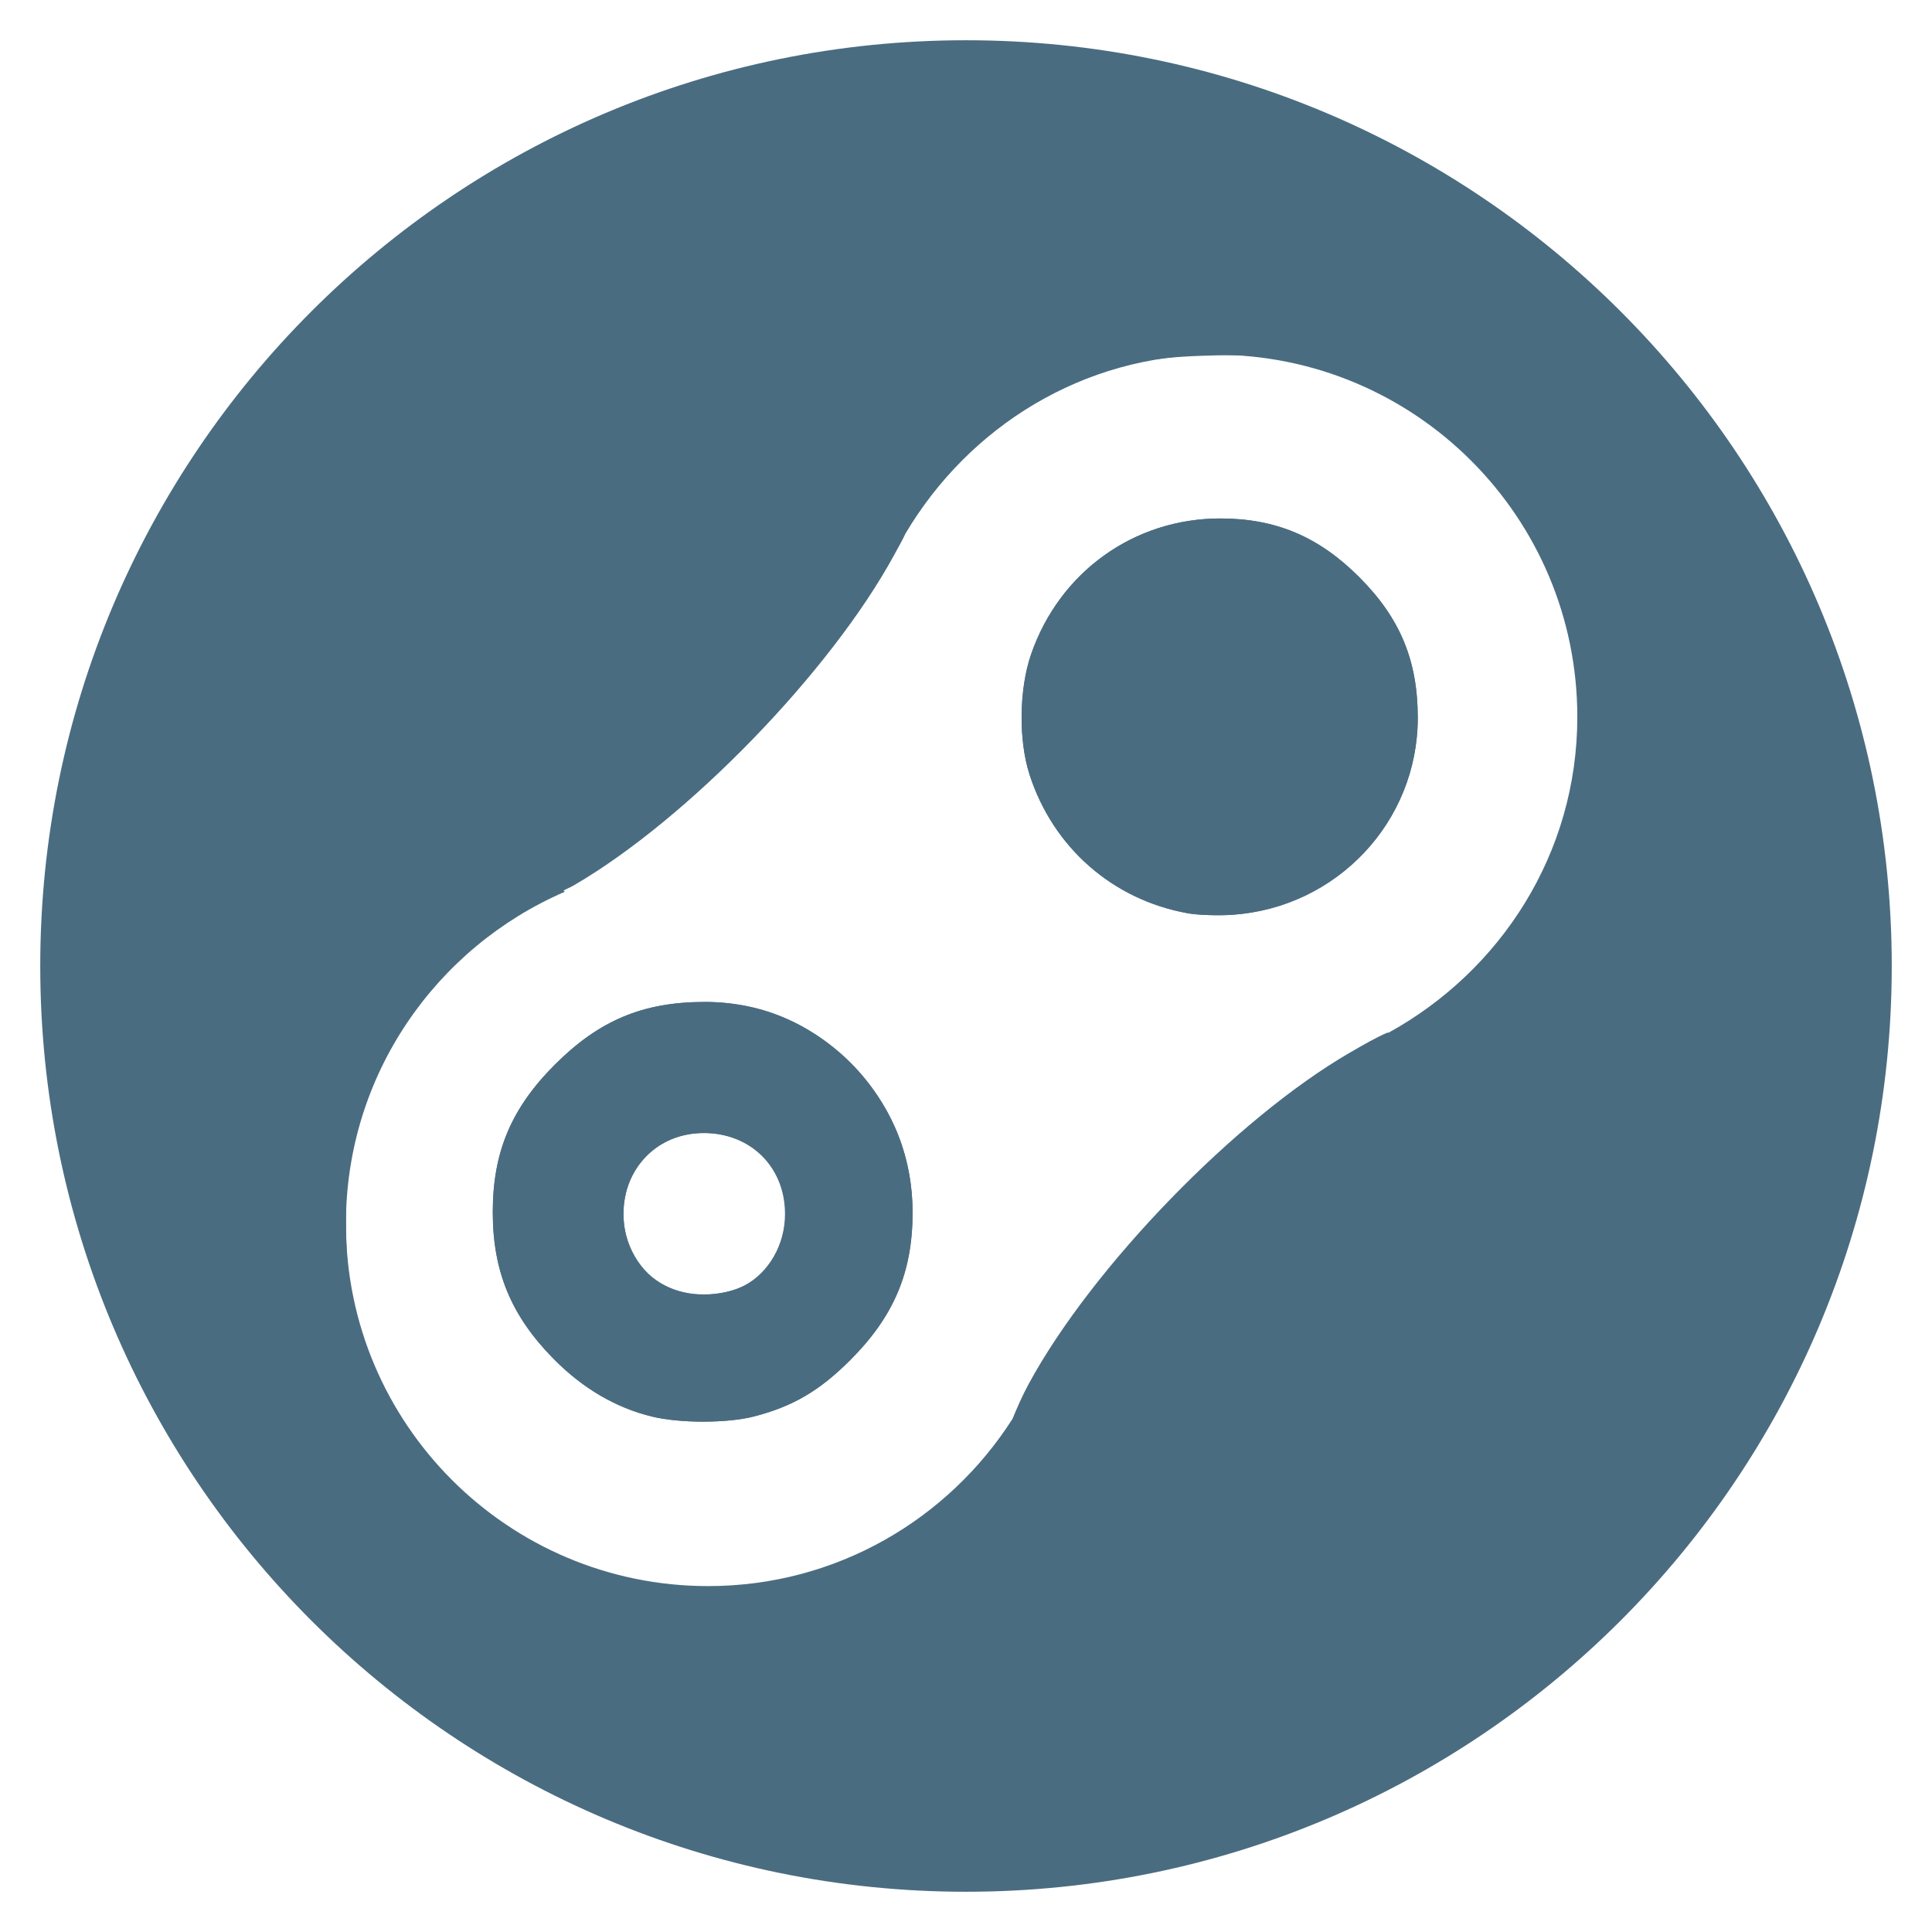 <?xml version="1.0" encoding="UTF-8" standalone="no"?>
<!-- Created with Inkscape (http://www.inkscape.org/) -->

<svg
   xmlns:dc="http://purl.org/dc/elements/1.1/"
   xmlns:cc="http://creativecommons.org/ns#"
   xmlns:rdf="http://www.w3.org/1999/02/22-rdf-syntax-ns#"
   xmlns:svg="http://www.w3.org/2000/svg"
   xmlns="http://www.w3.org/2000/svg"
   xmlns:sodipodi="http://sodipodi.sourceforge.net/DTD/sodipodi-0.dtd"
   xmlns:inkscape="http://www.inkscape.org/namespaces/inkscape"
   width="48"
   height="48"
   id="svg3828"
   version="1.1"
   inkscape:version="0.48.0 r9654"
   sodipodi:docname="logo-mica.svg"
   style="display:inline">
  <defs
     id="defs3830" />
  <sodipodi:namedview
     id="base"
     pagecolor="#ffffff"
     bordercolor="#666666"
     borderopacity="1.0"
     inkscape:pageopacity="0.0"
     inkscape:pageshadow="2"
     inkscape:zoom="8"
     inkscape:cx="-0.58650003"
     inkscape:cy="6.0286882"
     inkscape:current-layer="layer3"
     showgrid="true"
     inkscape:grid-bbox="true"
     inkscape:document-units="px"
     showguides="true"
     inkscape:guide-bbox="true"
     inkscape:window-width="1680"
     inkscape:window-height="996"
     inkscape:window-x="0"
     inkscape:window-y="24"
     inkscape:window-maximized="1" />
  <g
     inkscape:groupmode="layer"
     id="layer3"
     inkscape:label="fond"
     style="display:inline">
    <path
       style="fill:#4a6c81;fill-opacity:1;stroke:none"
       d="M 24,1 C 11.297,1 1,11.297 1,24 1,36.703 11.297,47 24,47 36.703,47 47,36.703 47,24 47,11.297 36.703,1 24,1 z m 6.188,7.812 c 4.971,0 9,4.029 9,9 0,3.396 -1.909,6.313 -4.688,7.844 -0.008,0.004 -0.023,-0.004 -0.031,0 -0.288,0.122 -0.594,0.301 -0.938,0.5 -2.82,1.636 -6.389,5.312 -7.969,8.219 -0.172,0.317 -0.294,0.603 -0.406,0.875 -1.594,2.497 -4.379,4.156 -7.562,4.156 -4.971,0 -9,-4.029 -9,-9 0,-3.703 2.242,-6.869 5.438,-8.25 L 14,22.125 C 14.087,22.078 14.16,22.052 14.25,22 17.07,20.364 20.639,16.688 22.219,13.781 22.325,13.586 22.417,13.428 22.5,13.25 24.067,10.613 26.897,8.812 30.188,8.812 z"
       id="path4473"
       inkscape:connector-curvature="0" />
    <path
       style="fill:#4a6c81;fill-opacity:1"
       d="m 16.202,35.195 c -0.904,-0.219 -1.73,-0.704 -2.456,-1.443 -1.047,-1.064 -1.503,-2.167 -1.503,-3.635 0,-1.488 0.463,-2.589 1.545,-3.669 1.1,-1.098 2.185,-1.553 3.715,-1.555 2.846,-0.004 5.17,2.344 5.17,5.224 0,1.474 -0.473,2.598 -1.545,3.67 -0.769,0.769 -1.431,1.156 -2.401,1.406 -0.657,0.169 -1.835,0.17 -2.525,0.002 l 0,-10e-7 z m 2.293,-3.255 c 0.607,-0.317 1.019,-1.036 1.019,-1.779 0,-1.156 -0.855,-2.011 -2.013,-2.011 -1.168,0 -2.01,0.842 -2.01,2.012 0,1.03 0.639,1.799 1.642,1.976 0.42,0.074 1.003,-0.011 1.362,-0.198 z"
       id="path3809"
       inkscape:connector-curvature="0" />
    <path
       style="fill:#4a6c81;fill-opacity:1"
       d="m 16.202,35.195 c -0.904,-0.219 -1.73,-0.704 -2.456,-1.443 -1.047,-1.064 -1.503,-2.167 -1.503,-3.635 0,-1.498 0.455,-2.578 1.546,-3.669 1.098,-1.098 2.184,-1.553 3.714,-1.555 1.485,-0.002 2.762,0.572 3.805,1.711 0.906,0.99 1.365,2.175 1.365,3.529 0,1.481 -0.459,2.566 -1.546,3.654 -0.768,0.769 -1.429,1.156 -2.4,1.406 -0.657,0.169 -1.835,0.17 -2.525,0.002 l 0,-10e-7 z m 2.293,-3.255 c 0.613,-0.32 1.008,-1.018 1.008,-1.779 0,-1.175 -0.865,-2.023 -2.053,-2.012 -1.112,0.01 -1.961,0.882 -1.961,2.012 0,0.745 0.412,1.462 1.024,1.781 0.558,0.291 1.42,0.29 1.981,-0.003 l 0,1e-6 z"
       id="path3811"
       inkscape:connector-curvature="0" />
    <path
       style="fill:#4a6c81;fill-opacity:1"
       d="m 29.509,22.689 c -1.86,-0.332 -3.346,-1.633 -3.93,-3.444 -0.278,-0.86 -0.261,-2.127 0.04,-2.995 0.708,-2.042 2.559,-3.369 4.699,-3.369 1.377,0 2.444,0.45 3.45,1.456 1.017,1.017 1.456,2.071 1.456,3.497 0,2.582 -2.016,4.721 -4.615,4.894 -0.354,0.024 -0.849,0.006 -1.1,-0.038 z"
       id="path3813"
       inkscape:connector-curvature="0" />
    <path
       style="fill:#4a6c81;fill-opacity:1"
       d="M 23.292,46.935 C 18.427,46.785 13.778,45.1 9.857,42.064 8.845,41.281 7.169,39.639 6.278,38.558 4.578,36.498 3.094,33.824 2.278,31.355 1.396,28.686 1.087,26.814 1.081,24.107 1.076,22.16 1.17,21.161 1.519,19.422 2.093,16.569 3.184,13.921 4.795,11.467 8.492,5.839 14.183,2.238 20.949,1.245 c 1.471,-0.216 4.628,-0.216 6.099,0 7.09,1.04 13.026,4.967 16.661,11.023 1.595,2.656 2.628,5.639 3.06,8.833 0.181,1.337 0.205,4.257 0.046,5.48 -0.557,4.274 -2.048,7.981 -4.547,11.303 -0.846,1.125 -2.715,3.041 -3.859,3.959 -4.332,3.473 -9.638,5.26 -15.117,5.091 z m -4.595,-7.576 c 0.722,-0.067 1.759,-0.354 2.564,-0.707 1.705,-0.75 3.346,-2.242 4.081,-3.712 0.797,-1.595 1.81,-2.982 3.538,-4.847 1.514,-1.634 3.808,-3.477 5.195,-4.173 3.209,-1.611 5.127,-4.653 5.127,-8.132 0,-4.345 -2.998,-7.965 -7.322,-8.841 C 31.315,8.831 30.849,8.806 29.891,8.838 28.398,8.888 27.611,9.073 26.39,9.66 c -1.883,0.906 -3.048,2.048 -4.278,4.193 -1.857,3.238 -5.736,7.068 -8.64,8.533 -1.241,0.626 -2.631,1.852 -3.375,2.976 -0.529,0.801 -1.017,1.897 -1.268,2.854 -0.198,0.753 -0.232,1.067 -0.232,2.121 5.303e-4,1.385 0.139,2.202 0.557,3.298 1.209,3.166 4.222,5.46 7.553,5.751 0.776,0.068 0.982,0.065 1.99,-0.029 l 0,0 z"
       id="path3815"
       inkscape:connector-curvature="0" />
    <path
       style="fill:#4a6c81;fill-opacity:1"
       d="m 29.509,22.689 c -1.86,-0.332 -3.346,-1.633 -3.93,-3.444 -0.278,-0.86 -0.261,-2.127 0.04,-2.995 0.708,-2.042 2.559,-3.369 4.699,-3.369 1.377,0 2.444,0.45 3.45,1.456 1.017,1.017 1.456,2.071 1.456,3.497 0,2.586 -2.013,4.72 -4.615,4.894 -0.354,0.024 -0.849,0.006 -1.1,-0.038 z"
       id="path3817"
       inkscape:connector-curvature="0" />
  </g>
  <g
     id="layer1"
     inkscape:label="ronds"
     inkscape:groupmode="layer"
     style="display:none">
    <path
       sodipodi:type="arc"
       style="fill:#4a6c81;fill-opacity:1;stroke:none"
       id="path4414"
       sodipodi:cx="30.214285"
       sodipodi:cy="17.785715"
       sodipodi:rx="5.0714288"
       sodipodi:ry="5.0714283"
       d="m 35.286,17.786 a 5.071,5.071 0 1 1 -10.143,0 5.071,5.071 0 1 1 10.143,0 z"
       transform="matrix(0.986,0,0,0.986,0.52,0.265)" />
    <path
       style="fill:#000000;fill-opacity:1;stroke:none"
       d="m 17.469,24.812 c -2.927,0 -5.312,2.385 -5.312,5.312 0,2.927 2.385,5.281 5.312,5.281 2.927,0 5.281,-2.354 5.281,-5.281 0,-2.927 -2.354,-5.312 -5.281,-5.312 z M 17.5,28.156 c 1.105,0 2,0.895 2,2 0,1.105 -0.895,2 -2,2 -1.105,0 -2,-0.895 -2,-2 0,-1.105 0.895,-2 2,-2 z"
       id="path4414-6"
       inkscape:connector-curvature="0" />
    <path
       style="fill:#4a6c81;fill-opacity:1"
       d="m 16.202,35.195 c -0.904,-0.219 -1.73,-0.704 -2.456,-1.443 -1.047,-1.064 -1.503,-2.167 -1.503,-3.635 0,-1.498 0.455,-2.578 1.546,-3.669 1.087,-1.087 2.181,-1.551 3.671,-1.556 1.497,-0.005 2.592,0.457 3.666,1.547 1.075,1.09 1.547,2.218 1.547,3.695 0,1.481 -0.459,2.566 -1.546,3.654 -0.768,0.769 -1.429,1.156 -2.4,1.406 -0.657,0.169 -1.835,0.17 -2.525,0.002 l 0,-10e-7 z m 2.293,-3.255 c 0.613,-0.32 1.008,-1.018 1.008,-1.779 0,-1.175 -0.865,-2.023 -2.053,-2.012 -1.112,0.01 -1.961,0.882 -1.961,2.012 0,0.745 0.412,1.462 1.024,1.781 0.558,0.291 1.42,0.29 1.981,-0.003 l 0,1e-6 z"
       id="path3819"
       inkscape:connector-curvature="0" />
    <path
       style="fill:#4a6c81;fill-opacity:1"
       d="M 16.871,35.357 C 16.189,35.266 15.686,35.117 15.129,34.841 14.318,34.44 13.637,33.86 13.126,33.135 12.609,32.401 12.271,31.482 12.196,30.609 c -0.019,-0.221 -0.019,-0.751 2.9e-5,-0.971 0.106,-1.234 0.693,-2.442 1.615,-3.326 1.199,-1.148 2.807,-1.662 4.453,-1.421 1.068,0.156 2.108,0.681 2.885,1.455 0.649,0.647 1.096,1.385 1.353,2.235 0.39,1.287 0.276,2.699 -0.313,3.878 -0.266,0.533 -0.575,0.962 -0.998,1.385 -0.76,0.761 -1.703,1.259 -2.749,1.454 -0.321,0.06 -0.478,0.073 -0.928,0.08 -0.376,0.005 -0.473,0.002 -0.643,-0.021 z m 1.087,-0.044 c 0.366,-0.028 0.536,-0.055 0.834,-0.129 0.632,-0.158 1.216,-0.442 1.721,-0.835 0.391,-0.305 0.821,-0.734 1.158,-1.157 0.346,-0.434 0.655,-1.019 0.81,-1.534 0.095,-0.314 0.16,-0.688 0.172,-0.986 l 0.007,-0.163 -0.013,0.142 c -0.095,1.044 -0.438,1.871 -1.111,2.678 -0.282,0.338 -0.772,0.809 -1.096,1.053 -0.488,0.368 -1.056,0.634 -1.698,0.796 -0.564,0.142 -1.372,0.174 -2.099,0.085 -0.754,-0.093 -1.502,-0.402 -2.185,-0.903 -0.514,-0.377 -1.065,-0.95 -1.417,-1.475 -0.22,-0.328 -0.446,-0.789 -0.549,-1.118 -0.112,-0.362 -0.171,-0.653 -0.218,-1.072 -0.023,-0.207 -0.028,-0.151 -0.007,0.079 0.056,0.621 0.261,1.274 0.572,1.822 0.344,0.606 0.912,1.242 1.542,1.729 0.761,0.587 1.602,0.913 2.547,0.989 0.211,0.017 0.818,0.017 1.03,0.001 l 0,0 z M 17.835,32.142 c 0.166,-0.019 0.361,-0.068 0.519,-0.131 0.564,-0.227 0.982,-0.767 1.118,-1.445 0.036,-0.18 0.036,-0.632 2.4e-4,-0.812 -0.128,-0.632 -0.476,-1.105 -1.02,-1.381 -0.531,-0.27 -1.216,-0.299 -1.758,-0.075 -0.792,0.328 -1.278,1.152 -1.2,2.037 0.032,0.362 0.145,0.686 0.346,0.993 0.418,0.638 1.097,0.915 1.995,0.815 l 1e-6,0 z m 4.836,-2.122 c -0.009,-0.46 -0.025,-0.646 -0.081,-0.947 -0.185,-0.991 -0.662,-1.845 -1.489,-2.67 -0.465,-0.463 -0.872,-0.771 -1.339,-1.011 -0.439,-0.226 -0.841,-0.355 -1.378,-0.444 -0.259,-0.043 -0.518,-0.058 -0.92,-0.056 l -0.365,0.003 0.457,0.01 c 0.582,0.013 0.856,0.046 1.292,0.156 0.863,0.217 1.694,0.747 2.421,1.542 0.689,0.754 1.077,1.463 1.269,2.319 0.085,0.379 0.122,0.75 0.122,1.23 0,0.176 0.004,0.319 0.009,0.319 0.005,0 0.005,-0.204 5.37e-4,-0.453 l 0,0 z M 12.28,29.488 c 0.119,-1.148 0.557,-2.045 1.449,-2.967 0.79,-0.816 1.641,-1.312 2.589,-1.509 0.19,-0.039 0.573,-0.092 0.7,-0.096 0.077,-0.002 0.078,-0.003 0.017,-0.008 -0.152,-0.013 -0.585,0.049 -0.914,0.132 -0.476,0.12 -0.916,0.308 -1.309,0.558 -0.673,0.43 -1.375,1.121 -1.817,1.791 -0.145,0.22 -0.335,0.574 -0.416,0.777 -0.237,0.593 -0.346,1.199 -0.34,1.899 l 0.002,0.257 0.01,-0.336 c 0.005,-0.185 0.018,-0.409 0.027,-0.5 z"
       id="path3831"
       inkscape:connector-curvature="0" />
    <path
       style="fill:#4a6c81;fill-opacity:1"
       d="m 16.879,35.357 c -0.677,-0.088 -1.191,-0.239 -1.75,-0.516 -1.324,-0.655 -2.293,-1.787 -2.724,-3.183 -0.161,-0.52 -0.223,-0.951 -0.223,-1.535 0,-0.453 0.021,-0.668 0.108,-1.085 0.343,-1.655 1.515,-3.088 3.083,-3.77 0.905,-0.393 1.896,-0.522 2.891,-0.377 1.066,0.156 2.109,0.682 2.885,1.455 0.616,0.614 1.039,1.29 1.305,2.088 0.269,0.806 0.342,1.627 0.221,2.463 -0.213,1.471 -1.049,2.789 -2.291,3.61 -0.538,0.356 -1.046,0.579 -1.649,0.726 -0.455,0.111 -0.675,0.137 -1.214,0.145 -0.368,0.005 -0.468,0.002 -0.643,-0.021 z m 1.166,-0.051 c 0.365,-0.034 0.568,-0.068 0.833,-0.143 0.687,-0.193 1.249,-0.487 1.792,-0.936 0.194,-0.161 0.714,-0.683 0.883,-0.887 0.299,-0.361 0.449,-0.59 0.644,-0.978 0.244,-0.488 0.377,-0.935 0.447,-1.504 0.032,-0.263 0.037,-1.145 0.007,-1.392 -0.076,-0.637 -0.212,-1.098 -0.48,-1.628 -0.269,-0.532 -0.567,-0.935 -1.062,-1.433 -0.842,-0.847 -1.667,-1.289 -2.722,-1.458 -0.252,-0.04 -0.512,-0.057 -0.89,-0.057 -0.686,-7.2e-5 -1.159,0.067 -1.68,0.237 -0.634,0.207 -1.132,0.501 -1.706,1.006 -0.92,0.809 -1.494,1.687 -1.727,2.645 -0.103,0.422 -0.145,0.821 -0.141,1.324 l 0.002,0.307 0.01,-0.386 c 0.005,-0.212 0.018,-0.453 0.027,-0.535 0.13,-1.168 0.547,-2.025 1.435,-2.952 0.617,-0.643 1.319,-1.117 2.014,-1.36 0.518,-0.18 0.959,-0.254 1.599,-0.267 0.964,-0.02 1.643,0.115 2.356,0.466 0.552,0.273 1.091,0.69 1.585,1.228 0.424,0.462 0.705,0.866 0.933,1.343 0.316,0.66 0.459,1.342 0.459,2.191 0,1.145 -0.268,2.024 -0.874,2.865 -0.333,0.463 -0.887,1.029 -1.348,1.378 -0.483,0.366 -1.057,0.635 -1.698,0.796 -0.562,0.141 -1.378,0.174 -2.099,0.085 -1.093,-0.135 -2.156,-0.72 -3.033,-1.666 -0.801,-0.865 -1.222,-1.771 -1.329,-2.859 -0.009,-0.086 -0.018,-0.183 -0.021,-0.214 -0.003,-0.031 -0.003,0.023 5.32e-4,0.121 0.01,0.322 0.08,0.699 0.2,1.085 0.226,0.727 0.652,1.401 1.285,2.034 0.976,0.976 2.015,1.472 3.254,1.554 0.218,0.014 0.837,0.008 1.045,-0.011 l 0,0 z m -0.124,-3.177 c 0.412,-0.067 0.725,-0.222 1,-0.499 0.382,-0.384 0.585,-0.895 0.585,-1.479 2.9e-5,-0.787 -0.387,-1.442 -1.051,-1.779 -0.183,-0.093 -0.321,-0.141 -0.533,-0.187 -0.127,-0.027 -0.194,-0.032 -0.435,-0.032 -0.242,0 -0.308,0.005 -0.432,0.032 -0.636,0.138 -1.127,0.534 -1.393,1.124 -0.2,0.443 -0.228,1.015 -0.074,1.498 0.054,0.17 0.208,0.469 0.312,0.607 0.109,0.144 0.31,0.342 0.434,0.426 0.412,0.28 0.991,0.385 1.589,0.288 z"
       id="path3823"
       inkscape:connector-curvature="0" />
    <path
       style="fill:#4a6c81;fill-opacity:1"
       d="m 17.057,35.384 c -0.957,-0.088 -1.766,-0.368 -2.534,-0.879 -1.218,-0.809 -2.037,-2.064 -2.282,-3.497 -0.056,-0.328 -0.066,-0.463 -0.066,-0.885 0,-0.431 0.009,-0.55 0.072,-0.914 0.311,-1.803 1.571,-3.34 3.298,-4.024 0.897,-0.355 1.891,-0.453 2.863,-0.28 1.136,0.202 2.218,0.81 2.983,1.677 0.564,0.639 0.944,1.338 1.165,2.144 0.231,0.844 0.246,1.785 0.042,2.632 -0.313,1.296 -1.086,2.408 -2.188,3.146 -0.706,0.473 -1.467,0.753 -2.337,0.86 -0.22,0.027 -0.81,0.038 -1.014,0.02 z m 0.821,-0.071 c 0.424,-0.025 0.709,-0.071 1.035,-0.166 0.6,-0.175 1.076,-0.409 1.541,-0.759 0.558,-0.42 1.178,-1.087 1.526,-1.64 0.132,-0.211 0.337,-0.629 0.417,-0.855 0.178,-0.497 0.259,-0.972 0.273,-1.606 0.012,-0.522 -0.019,-0.9 -0.109,-1.332 -0.142,-0.688 -0.467,-1.368 -0.935,-1.959 -0.392,-0.495 -0.923,-1 -1.372,-1.306 -0.634,-0.432 -1.254,-0.661 -2.07,-0.767 -0.312,-0.04 -1.141,-0.037 -1.461,0.007 -1.092,0.148 -1.931,0.557 -2.771,1.352 -0.954,0.903 -1.458,1.777 -1.636,2.841 -0.061,0.364 -0.071,0.508 -0.071,0.993 1.13e-4,0.634 0.045,0.996 0.185,1.494 0.216,0.768 0.63,1.448 1.292,2.124 0.694,0.709 1.466,1.185 2.306,1.421 0.507,0.142 1.172,0.2 1.849,0.159 l 0,0 z"
       id="path3821"
       inkscape:connector-curvature="0" />
    <path
       style="fill:#4a6c81;fill-opacity:1"
       d=""
       id="path3825"
       inkscape:connector-curvature="0" />
    <path
       style="fill:#4a6c81;fill-opacity:1"
       d=""
       id="path3827"
       inkscape:connector-curvature="0" />
    <path
       style="fill:#4a6c81;fill-opacity:1"
       d=""
       id="path3829"
       inkscape:connector-curvature="0" />
    <path
       style="fill:#4a6c81;fill-opacity:1"
       d=""
       id="path3833"
       inkscape:connector-curvature="0" />
    <path
       style="fill:#4a6c81;fill-opacity:1"
       d="m 17.171,32.137 c -0.228,-0.031 -0.436,-0.09 -0.608,-0.173 -0.589,-0.283 -1.011,-0.936 -1.066,-1.653 -0.005,-0.067 -0.005,-0.233 -3.9e-5,-0.301 0.027,-0.349 0.124,-0.655 0.298,-0.94 0.03,-0.049 0.032,-0.052 0.044,-0.052 l 0.012,-3.1e-5 -0.026,0.04 c -0.357,0.543 -0.427,1.231 -0.187,1.837 0.027,0.068 0.089,0.196 0.124,0.258 0.263,0.455 0.691,0.789 1.195,0.931 0.082,0.023 0.187,0.045 0.276,0.057 0.023,0.003 0.031,0.005 0.021,0.005 -0.01,2.7e-5 -0.048,-0.004 -0.084,-0.009 z"
       id="path3835"
       inkscape:connector-curvature="0" />
    <path
       style="fill:#4a6c81;fill-opacity:1"
       d="m 17.777,32.139 c 0.429,-0.061 0.816,-0.251 1.124,-0.554 0.251,-0.247 0.427,-0.541 0.522,-0.873 0.01,-0.037 0.023,-0.085 0.028,-0.107 0.005,-0.022 0.01,-0.039 0.01,-0.036 0.004,0.011 -0.04,0.184 -0.067,0.267 -0.139,0.422 -0.401,0.778 -0.739,1.006 -0.235,0.158 -0.494,0.251 -0.83,0.296 -0.04,0.005 -0.078,0.01 -0.086,0.009 -0.007,-2.19e-4 0.009,-0.004 0.037,-0.008 z"
       id="path3837"
       inkscape:connector-curvature="0" />
    <path
       style="fill:#4a6c81;fill-opacity:1"
       d="m 19.449,29.701 c -0.034,-0.157 -0.11,-0.356 -0.196,-0.51 -0.27,-0.486 -0.719,-0.835 -1.256,-0.974 -0.042,-0.011 -0.067,-0.019 -0.057,-0.017 0.035,0.004 0.157,0.037 0.23,0.061 0.46,0.152 0.828,0.45 1.063,0.859 0.067,0.117 0.12,0.236 0.163,0.369 0.028,0.086 0.064,0.23 0.06,0.241 -8.16e-4,0.002 -0.005,-0.01 -0.009,-0.029 l 0,0 z"
       id="path3839"
       inkscape:connector-curvature="0" />
    <path
       style="fill:#4a6c81;fill-opacity:1"
       d="m 15.831,29.016 c 0,-0.004 0.043,-0.064 0.078,-0.109 0.285,-0.371 0.695,-0.624 1.163,-0.717 0.083,-0.016 0.171,-0.028 0.228,-0.029 0.027,-7.77e-4 0.041,-6.81e-4 0.031,2.13e-4 -0.483,0.045 -0.913,0.246 -1.25,0.584 -0.077,0.077 -0.164,0.18 -0.212,0.251 -0.013,0.018 -0.017,0.022 -0.026,0.022 -0.006,0 -0.011,-9.36e-4 -0.011,-0.002 z"
       id="path3843"
       inkscape:connector-curvature="0" />
    <path
       style="fill:#4a6c81;fill-opacity:1"
       d="m 12.366,28.657 c 0,-0.008 0.043,-0.145 0.073,-0.235 0.223,-0.657 0.573,-1.262 1.036,-1.791 0.269,-0.308 0.581,-0.59 0.917,-0.83 0.779,-0.557 1.694,-0.892 2.643,-0.969 0.167,-0.014 0.23,-0.016 0.434,-0.016 0.204,1.9e-5 0.276,0.003 0.436,0.016 0.432,0.035 0.847,0.122 1.259,0.261 0.095,0.032 0.238,0.085 0.242,0.09 0.007,0.007 -0.01,0.002 -0.087,-0.028 -0.581,-0.221 -1.203,-0.334 -1.844,-0.334 -0.349,4.3e-5 -0.646,0.027 -0.972,0.087 -1.188,0.22 -2.284,0.86 -3.082,1.8 -0.401,0.472 -0.725,1.028 -0.933,1.598 -0.032,0.087 -0.091,0.265 -0.104,0.314 -0.007,0.027 -0.016,0.046 -0.016,0.035 z"
       id="path3845"
       inkscape:connector-curvature="0" />
    <path
       style="fill:#4a6c81;fill-opacity:1"
       d="m 12.392,28.601 c 0.15,-0.507 0.407,-1.038 0.719,-1.485 0.591,-0.847 1.413,-1.509 2.361,-1.899 0.555,-0.229 1.127,-0.356 1.742,-0.387 0.048,-0.002 0.166,-0.004 0.262,-0.004 0.656,1.22e-4 1.292,0.119 1.888,0.352 l 0.042,0.016 0,0.017 0,0.017 -0.05,-0.02 c -0.281,-0.11 -0.601,-0.196 -0.94,-0.253 -0.08,-0.013 -0.22,-0.033 -0.275,-0.039 -0.079,-0.009 -0.3,-0.02 -0.365,-0.019 -0.037,5.4e-4 -0.036,7.55e-4 0.02,0.004 0.59,0.031 1.064,0.126 1.539,0.309 0.038,0.015 0.071,0.027 0.071,0.027 7.29e-4,0 0.001,0.77 0.001,1.711 l 0,1.711 -0.268,0 -0.268,0 -0.032,-0.028 c -0.116,-0.101 -0.252,-0.191 -0.398,-0.263 -0.22,-0.11 -0.463,-0.18 -0.72,-0.206 -0.132,-0.014 -0.408,-0.011 -0.527,0.005 -0.393,0.053 -0.745,0.213 -1.037,0.469 l -0.026,0.023 -1.852,6.8e-5 -1.852,6.8e-5 0.011,-0.038 c 0.036,-0.128 0.1,-0.312 0.151,-0.438 0.187,-0.455 0.435,-0.859 0.79,-1.283 0.128,-0.153 0.23,-0.264 0.414,-0.447 0.156,-0.156 0.226,-0.222 0.35,-0.33 0.851,-0.744 1.726,-1.118 2.824,-1.206 0.038,-0.003 0.071,-0.007 0.072,-0.008 0.003,-0.003 -0.016,-0.003 -0.116,0.004 -0.114,0.007 -0.169,0.013 -0.298,0.033 -0.339,0.051 -0.662,0.132 -0.95,0.237 -0.707,0.257 -1.315,0.673 -1.973,1.349 -0.64,0.659 -1.044,1.316 -1.261,2.052 -0.012,0.041 -0.022,0.074 -0.022,0.075 0,7.77e-4 -0.009,0.001 -0.021,0.001 l -0.021,0 0.017,-0.058 z m 5.274,-3.707 c -0.012,-7.77e-4 -0.032,-7.7e-4 -0.043,1.6e-5 -0.011,7.86e-4 -10e-4,0.001 0.023,0.001 0.024,-9e-6 0.033,-6.52e-4 0.02,-0.001 l 0,0 z"
       id="path3847"
       inkscape:connector-curvature="0" />
    <path
       style="fill:#4a6c81;fill-opacity:1"
       d="m 12.39,28.607 c 0.117,-0.398 0.312,-0.835 0.538,-1.208 0.439,-0.725 1.049,-1.34 1.77,-1.786 0.716,-0.443 1.504,-0.703 2.334,-0.771 0.154,-0.013 0.256,-0.016 0.441,-0.016 0.659,-1.08e-4 1.29,0.118 1.89,0.352 l 0.042,0.016 0,0.017 0,0.017 -0.04,-0.016 C 19.024,25.078 18.64,24.983 18.218,24.927 18.106,24.912 17.982,24.903 17.829,24.899 c -0.081,-0.002 -0.065,-2.43e-4 0.088,0.009 0.492,0.031 0.971,0.131 1.389,0.291 0.043,0.016 0.083,0.032 0.089,0.034 l 0.011,0.004 0,1.711 0,1.711 -0.267,0 -0.267,0 -0.049,-0.041 c -0.222,-0.186 -0.473,-0.316 -0.763,-0.394 -0.107,-0.029 -0.251,-0.055 -0.359,-0.064 -0.124,-0.011 -0.388,-0.008 -0.49,0.005 -0.4,0.052 -0.751,0.209 -1.051,0.47 l -0.027,0.024 -1.852,1.2e-5 -1.852,1.1e-5 0.009,-0.034 c 0.066,-0.238 0.164,-0.489 0.283,-0.729 0.206,-0.417 0.459,-0.78 0.836,-1.197 0.141,-0.157 0.418,-0.428 0.59,-0.578 0.831,-0.726 1.71,-1.108 2.76,-1.199 0.113,-0.01 0.155,-0.016 0.088,-0.013 -0.173,0.007 -0.354,0.03 -0.574,0.072 -0.389,0.074 -0.723,0.178 -1.06,0.33 -0.076,0.034 -0.249,0.121 -0.326,0.164 -0.336,0.188 -0.669,0.432 -1.006,0.74 -0.104,0.095 -0.38,0.372 -0.475,0.477 -0.37,0.408 -0.634,0.786 -0.841,1.205 -0.123,0.25 -0.198,0.445 -0.29,0.757 -0.002,0.005 -0.006,0.007 -0.023,0.007 l -0.021,0 0.015,-0.052 z"
       id="path3849"
       inkscape:connector-curvature="0" />
    <path
       style="fill:#4a6c81;fill-opacity:1"
       d=""
       id="path3851"
       inkscape:connector-curvature="0" />
    <path
       style="fill:#4a6c81;fill-opacity:1"
       d=""
       id="path3853"
       inkscape:connector-curvature="0" />
    <path
       style="fill:#4a6c81;fill-opacity:1"
       d=""
       id="path3855"
       inkscape:connector-curvature="0" />
    <path
       style="fill:#4a6c81;fill-opacity:1"
       d="m 22.537,28.655 c -0.001,-0.003 -0.009,-0.03 -0.018,-0.061 -0.025,-0.085 -0.087,-0.268 -0.121,-0.358 -0.221,-0.583 -0.536,-1.109 -0.949,-1.589 -0.13,-0.151 -0.325,-0.352 -0.451,-0.465 -0.313,-0.28 -0.638,-0.512 -0.998,-0.711 -0.171,-0.094 -0.417,-0.211 -0.584,-0.277 -0.006,-0.003 -0.01,-0.005 -0.007,-0.006 0.003,-9.54e-4 0.04,0.013 0.084,0.031 0.549,0.228 1.06,0.553 1.507,0.957 0.101,0.091 0.259,0.249 0.352,0.35 0.537,0.587 0.939,1.291 1.168,2.048 0.013,0.043 0.023,0.08 0.022,0.082 -0.001,0.003 -0.003,0.002 -0.004,-0.001 z"
       id="path3857"
       inkscape:connector-curvature="0" />
    <path
       style="fill:#4a6c81;fill-opacity:1"
       d=""
       id="path3859"
       inkscape:connector-curvature="0" />
    <path
       style="fill:#4a6c81;fill-opacity:1"
       d=""
       id="path3863"
       inkscape:connector-curvature="0" />
    <path
       style="fill:#4a6c81;fill-opacity:1"
       d="m 17.263,35.4 c -0.13,-0.005 -0.118,-0.006 0.109,-0.007 0.379,-0.001 0.585,-0.012 0.788,-0.04 0.761,-0.105 1.432,-0.342 2.06,-0.727 0.671,-0.412 1.227,-0.948 1.655,-1.598 0.409,-0.621 0.688,-1.34 0.802,-2.069 0.006,-0.037 0.012,-0.067 0.013,-0.067 0.002,0 0.002,0.004 0.001,0.009 -7.89e-4,0.005 -0.007,0.042 -0.013,0.083 -0.069,0.435 -0.2,0.874 -0.385,1.293 -0.045,0.101 -0.153,0.319 -0.208,0.417 -0.323,0.578 -0.741,1.081 -1.25,1.503 -0.209,0.173 -0.443,0.337 -0.684,0.479 -0.55,0.325 -1.161,0.547 -1.795,0.653 -0.361,0.06 -0.738,0.085 -1.094,0.07 z"
       id="path3867"
       inkscape:connector-curvature="0" />
    <path
       style="fill:#4a6c81;fill-opacity:1"
       d="m 15.58,35.061 c -0.004,-0.002 -0.047,-0.019 -0.096,-0.038 -0.247,-0.098 -0.491,-0.218 -0.723,-0.355 -0.541,-0.319 -1.024,-0.735 -1.42,-1.22 -0.578,-0.709 -0.959,-1.548 -1.111,-2.447 -0.014,-0.081 -0.032,-0.209 -0.031,-0.222 l 5.85e-4,-0.012 0.002,0.012 c 0.072,0.528 0.206,1.007 0.413,1.479 0.042,0.095 0.153,0.318 0.205,0.412 0.36,0.645 0.837,1.195 1.426,1.643 0.381,0.29 0.821,0.539 1.262,0.715 0.053,0.021 0.092,0.038 0.088,0.038 -0.004,-9e-5 -0.011,-0.002 -0.016,-0.004 l 0,0 z"
       id="path3869"
       inkscape:connector-curvature="0" />
    <path
       style="fill:#4a6c81;fill-opacity:1"
       d="m 12.172,30.124 c 0,-0.01 7.62e-4,-0.014 0.002,-0.009 9.31e-4,0.005 9.31e-4,0.013 0,0.018 -9.31e-4,0.005 -0.002,8.79e-4 -0.002,-0.009 z"
       id="path3871"
       inkscape:connector-curvature="0" />
    <path
       style="fill:#4a6c81;fill-opacity:1"
       d=""
       id="path3873"
       inkscape:connector-curvature="0" />
    <path
       style="fill:#4a6c81;fill-opacity:1"
       d="m 12.186,30.674 c -1.69e-4,-0.004 -0.004,-0.048 -0.008,-0.098 -0.015,-0.177 -0.018,-0.25 -0.018,-0.459 2.02e-4,-0.148 0.002,-0.233 0.007,-0.305 0.007,-0.108 0.022,-0.274 0.024,-0.277 0.003,-0.003 0.002,0.012 -0.004,0.077 -0.011,0.113 -0.014,0.238 -0.014,0.51 4.3e-5,0.262 0.003,0.385 0.012,0.495 0.002,0.029 0.004,0.056 0.002,0.059 -0.001,0.003 -0.002,0.002 -0.002,-0.003 z"
       id="path3875"
       inkscape:connector-curvature="0" />
  </g>
</svg>
